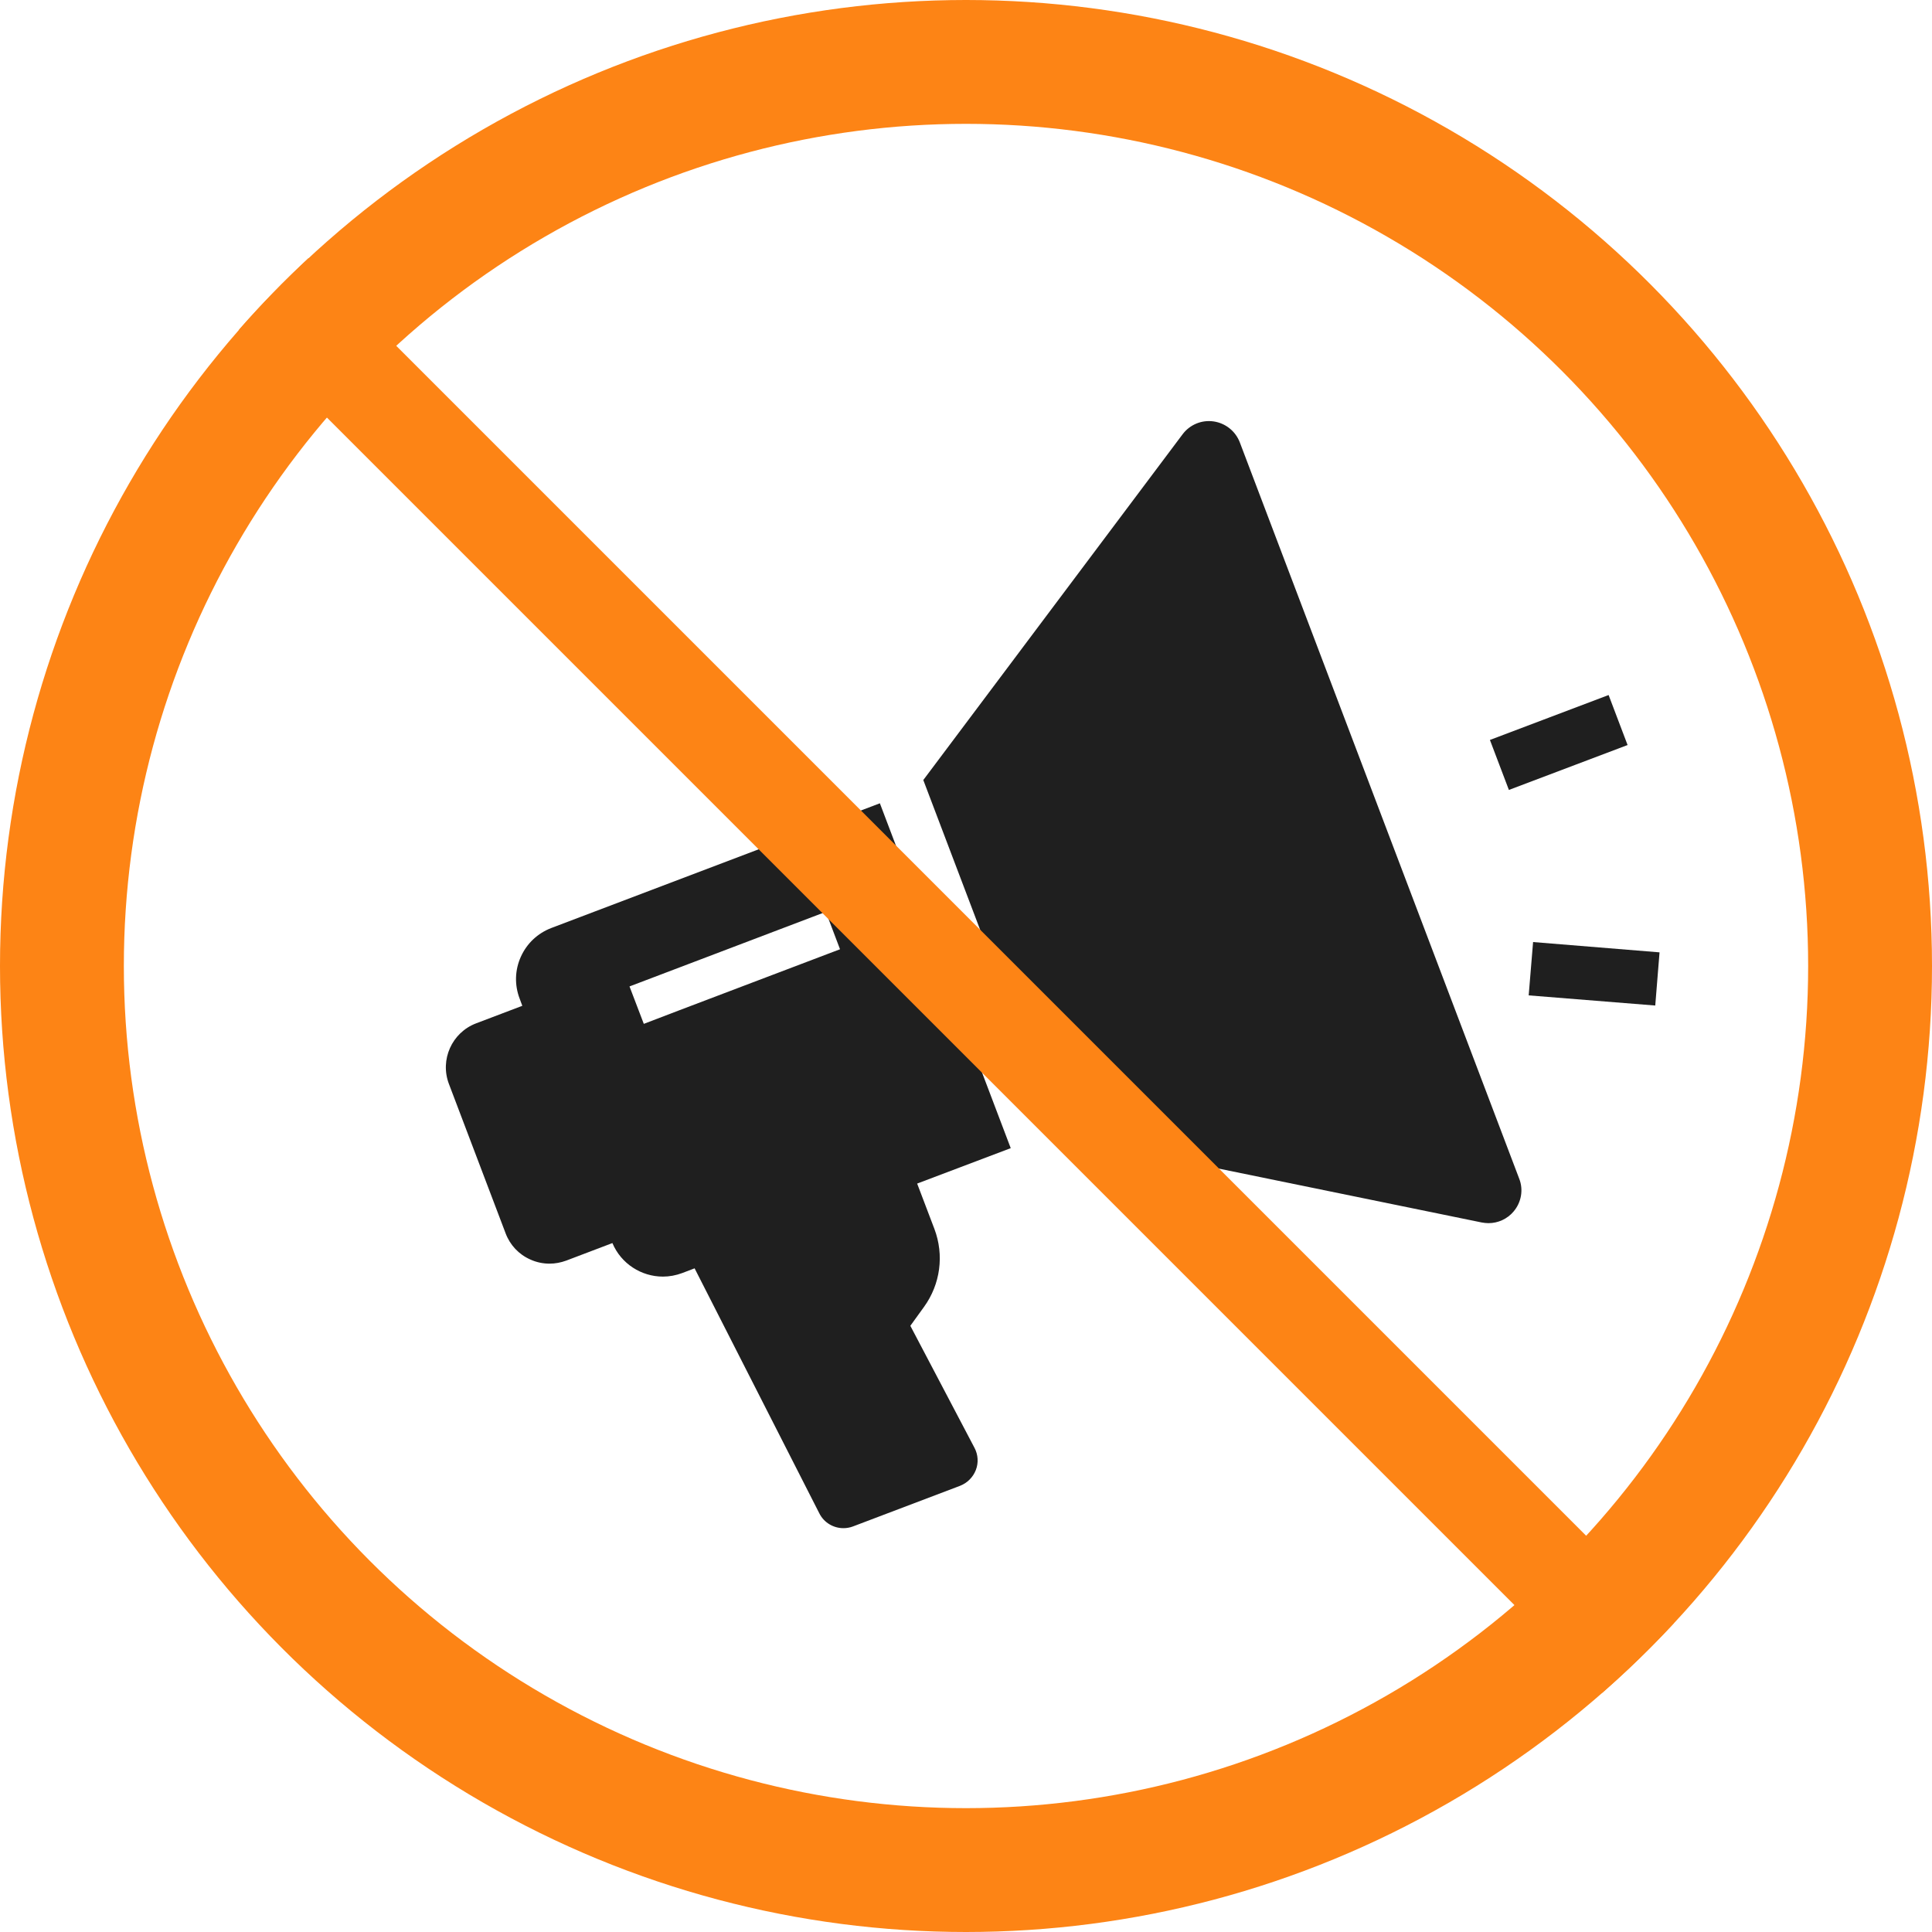 <svg width="78" height="78" viewBox="0 0 78 78" fill="none" xmlns="http://www.w3.org/2000/svg">
<path d="M36.753 53.526L37.303 52.765C37.967 51.848 38.124 50.672 37.724 49.614L37.028 47.784L40.806 46.354L35.523 32.431L22.258 37.466C21.708 37.677 21.271 38.087 21.028 38.627C20.785 39.166 20.769 39.765 20.979 40.316L21.087 40.607L19.225 41.314C18.243 41.686 17.752 42.787 18.125 43.764L20.413 49.792C20.591 50.267 20.947 50.645 21.411 50.85C21.659 50.963 21.924 51.017 22.188 51.017C22.415 51.017 22.641 50.974 22.863 50.893L24.724 50.186C25.075 51.022 25.895 51.54 26.764 51.54C27.023 51.54 27.288 51.492 27.547 51.395L28.043 51.206L33.078 61.097C33.267 61.475 33.65 61.696 34.049 61.696C34.179 61.696 34.308 61.675 34.438 61.626L38.76 59.986C39.052 59.872 39.284 59.64 39.397 59.349C39.511 59.057 39.489 58.728 39.343 58.453L36.753 53.526ZM25.992 41.336L25.415 39.825L33.342 36.813L33.423 37.029L33.914 38.324L27.417 40.791L25.992 41.336Z" fill="#1F1F1F"/>
<path d="M61.107 48.912C60.853 49.214 60.481 49.382 60.093 49.382C60.006 49.382 59.914 49.371 59.823 49.355L42.727 45.852L37.276 31.492L47.745 17.532C48.037 17.143 48.517 16.944 48.997 17.014C49.478 17.084 49.882 17.408 50.055 17.861L61.334 47.585C61.512 48.033 61.42 48.545 61.107 48.912Z" fill="#1F1F1F"/>
<path d="M65.71 30.079L60.918 31.892L60.535 30.883L60.152 29.874L64.944 28.06L65.327 29.07L65.71 30.079Z" fill="#1F1F1F"/>
<path d="M67 38.449L66.827 40.596L61.717 40.186L61.895 38.033L67 38.449Z" fill="#1F1F1F"/>
<path fill-rule="evenodd" clip-rule="evenodd" d="M64.683 68.343L9.649 13.309C10.535 12.298 11.472 11.334 12.456 10.42L67.572 65.537C66.658 66.521 65.694 67.457 64.683 68.343Z" fill="#FD8415"/>
<circle cx="39" cy="39" r="36.5" stroke="#FD8415" stroke-width="5"/>
</svg>
